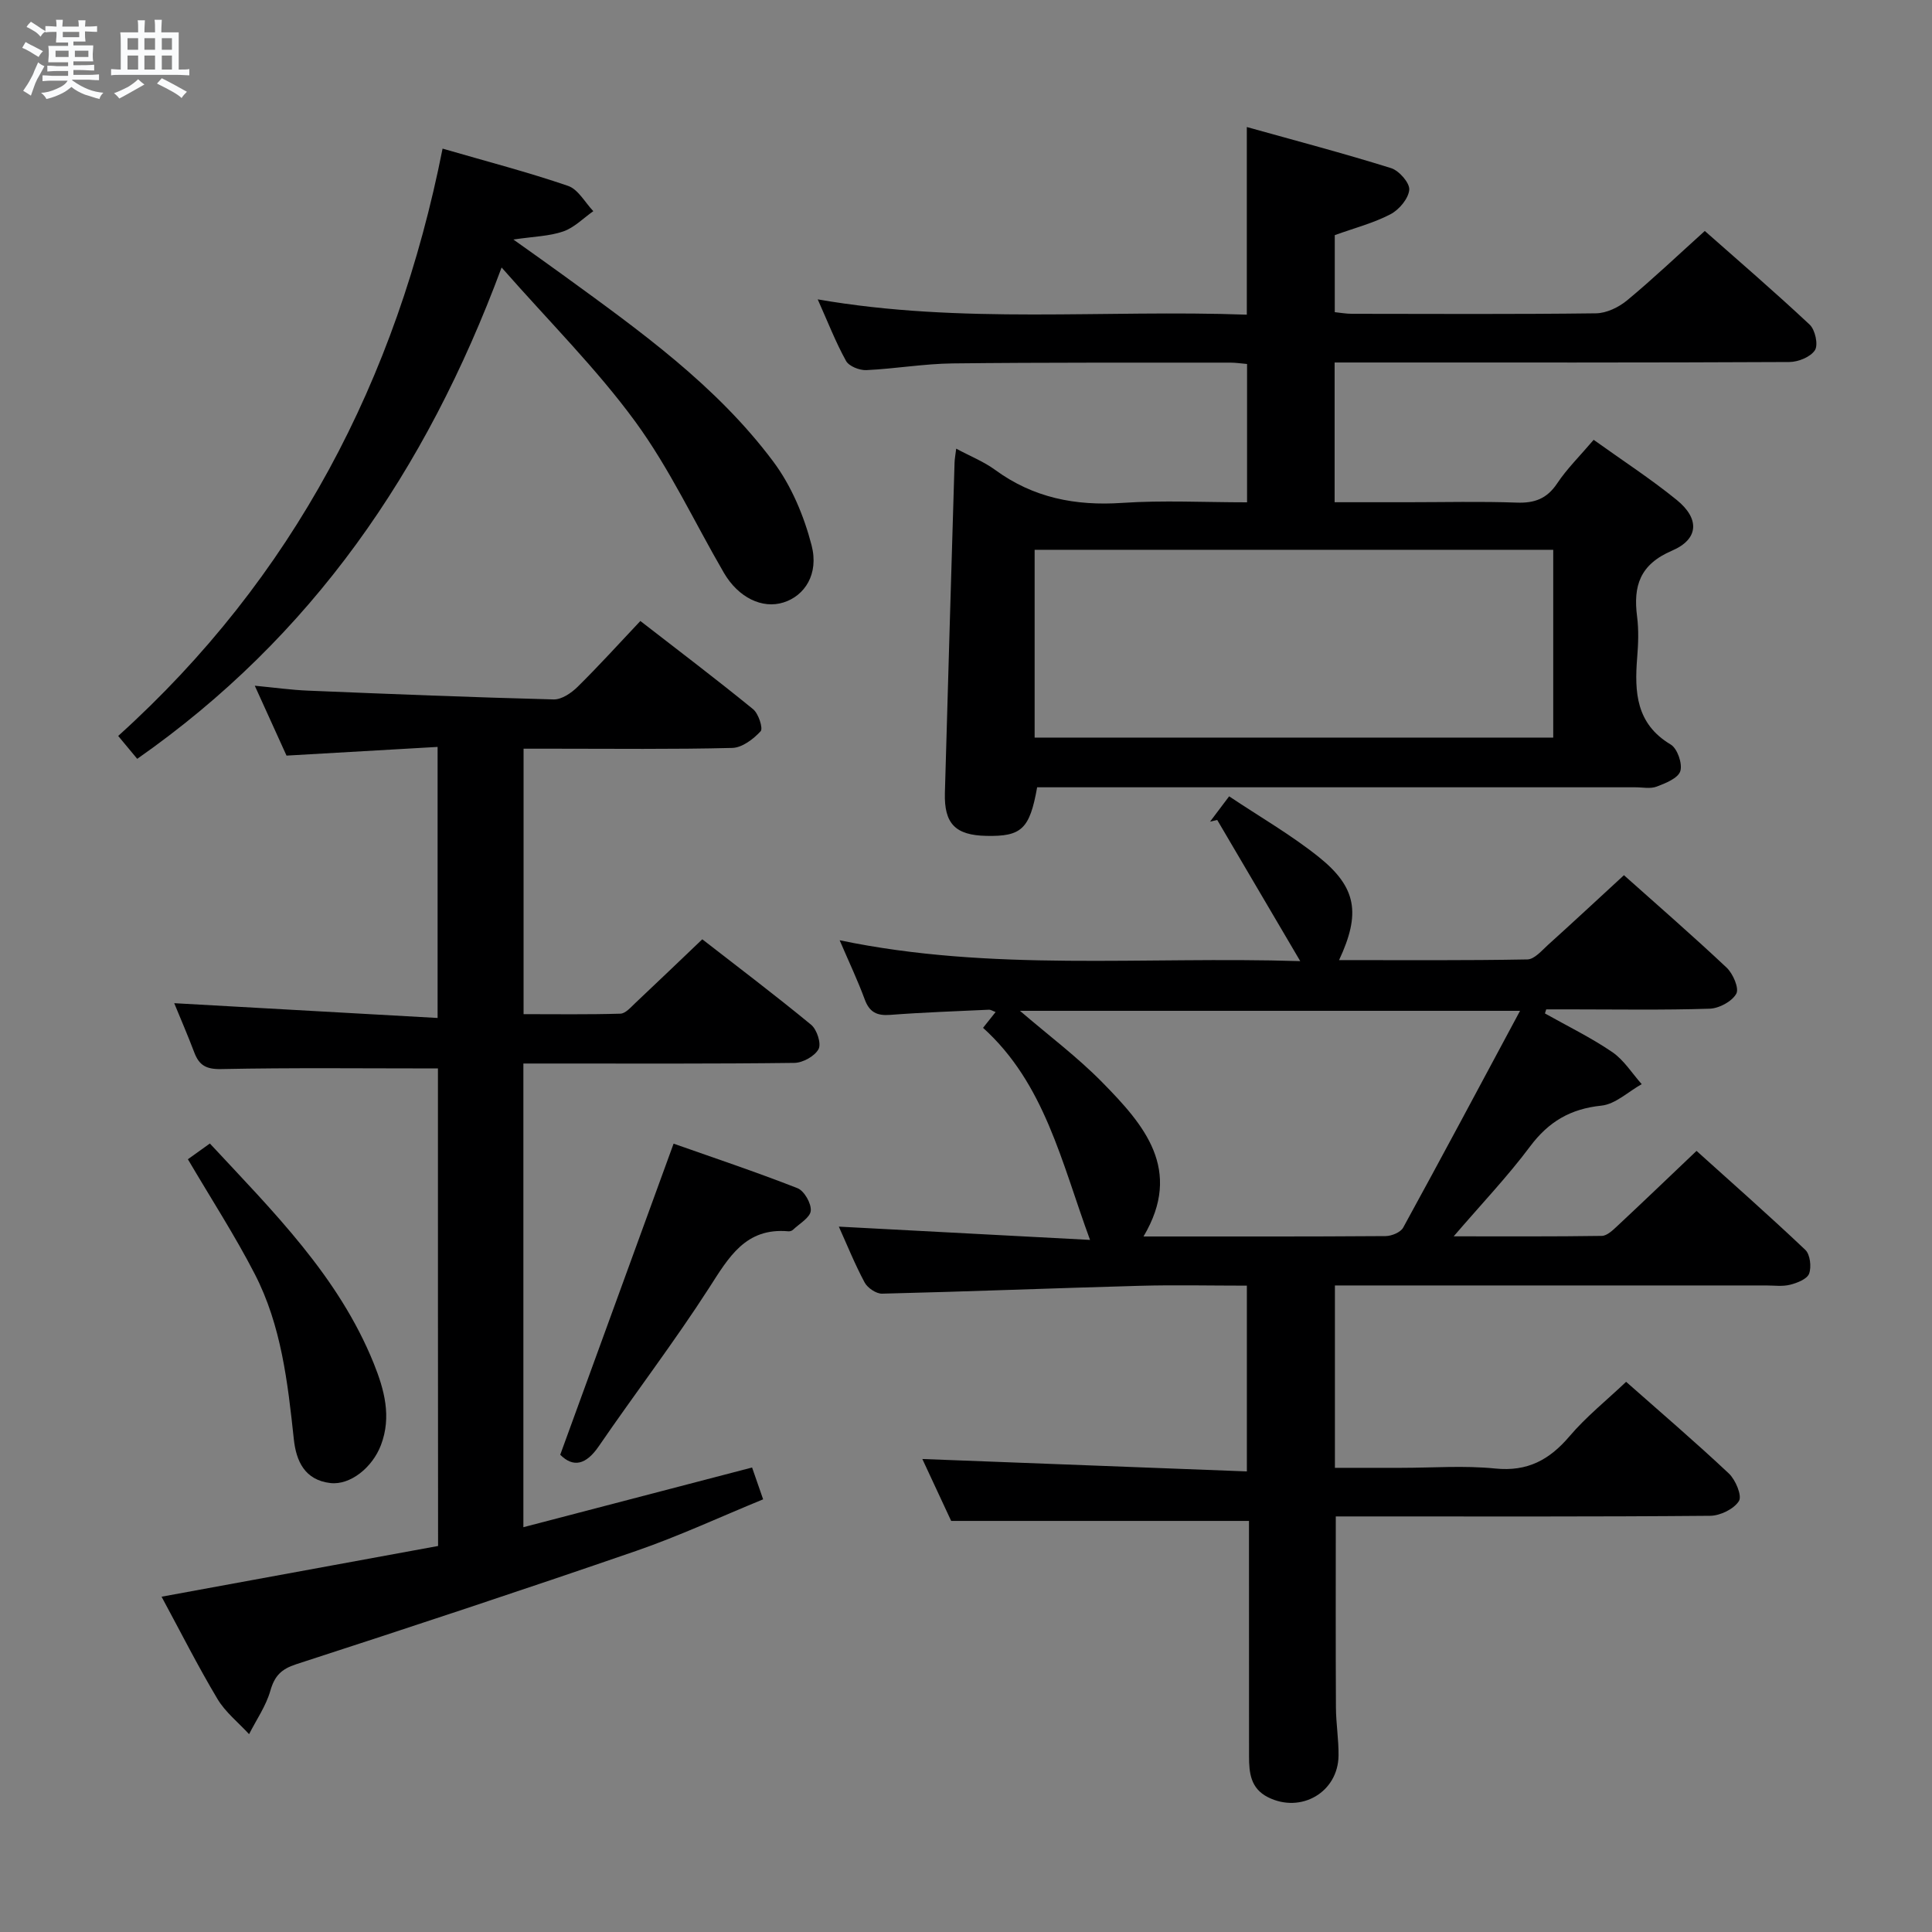 <svg enable-background="new 0 0 400 400" viewBox="0 0 400 400" xmlns="http://www.w3.org/2000/svg"><rect x="0" y="0" width="400" height="400" fill="#808080" stroke="none"/><path d="m6.8 9.5c.6.3 1.3.7 2.1 1.1-.4.4-.7.8-.9 1.2-.7-.4-1.3-.8-1.8-1.1s-1.1-.6-1.6-.8c.2-.4.5-.8.7-1.2.4.2.8.5 1.5.8zm.9 6.9c-.3.6-.5 1.1-.7 1.7s-.4 1.1-.6 1.7c-.6-.4-1.1-.7-1.6-1 .7-1 1.2-1.8 1.5-2.4.3-.5.6-1.1.8-1.7.3-.6.5-1.2.8-1.8.3.3.8.6 1.3.8-.7 1.3-1.2 2.2-1.5 2.7zm.1-11c.4.3 1 .7 1.7 1.1-.5.2-.8.6-1.1 1.1-.5-.6-1-1-1.4-1.2s-.9-.6-1.5-.8c.2-.4.5-.7.9-1.1.5.3.9.6 1.4.9zm10.5 13.1c1 .4 2 .6 3.1.7-.4.4-.7.8-.8 1.3-.9-.2-1.9-.6-3-.9-1-.4-2-.9-2.8-1.6-.5.4-1.1.9-1.9 1.3s-1.9.9-3.3 1.2c-.1-.3-.5-.8-1.1-1.3 1 0 2.1-.3 3.2-.8 1.2-.5 1.9-1 2.3-1.7h-3.2c-.4 0-1 0-2 .1v-1.2c1 0 1.7.1 2 .1h3.3v-1h-2.3c-.2 0-.9 0-2 .1v-1.2c1.2 0 1.9.1 2 .1h2.3v-.8h-4.1c0-.7.1-1.2.1-1.6 0-.5 0-1.1-.1-1.8h4.1v-.7h-2.5c0-.6.1-1.1.1-1.6v-.6h-.5c-.4 0-1 0-1.8.1v-1.3c1.2 0 1.9.1 2.1.1h.2c0-.3 0-.8-.1-1.4h1.4c0 .6-.1 1-.1 1.4h3.4c0-.4 0-.8-.1-1.3h1.5c0 .4-.1.9-.1 1.3.7 0 1.5 0 2.5-.1v1.2c-1 0-1.8-.1-2.5-.1v.6c0 .3 0 .8.1 1.5h-2.5v.8h4.1c0 .7-.1 1.3-.1 1.8s0 1 .1 1.5h-4.1v.8h1.4c.8 0 1.8 0 2.9-.1v1.2c-1 0-1.9-.1-2.8-.1h-1.5v1h3.2c.3 0 1 0 2.1-.1v1.2c-1.1 0-1.8-.1-2.1-.1h-3.4l-.1.1c1.4 1 2.4 1.5 3.4 1.9zm-4.1-6.7v-1.3h-2.7v1.3zm2.2-4.1v-1.1h-3.4v1.1zm1.9 4.1v-1.3h-2.8v1.3z" fill="#fafbfc"/><path d="m37 6.7v2.3 5.4c1 0 1.8 0 2.2-.1v1.3c-.6 0-1.5-.1-2.5-.1h-11.9c-.7 0-1.3 0-1.8.1v-1.3c.5 0 1.1.1 2 .1v-5.2c0-1 0-1.8-.1-2.5h3.7c0-1.3 0-2.1-.1-2.5h1.5c0 .4-.1 1.3-.1 2.5h2.2c0-1.2 0-2.1-.1-2.6h1.5c0 .4-.1 1.3-.1 2.6zm-12.3 13.7c-.3-.4-.7-.8-1.1-1.1 1.1-.4 2.1-.9 2.9-1.3.8-.5 1.5-1 2.1-1.6.4.4.9.8 1.3 1.1-2.5 1.4-4.2 2.4-5.2 2.9zm3.9-10.1v-2.4h-2.2v2.4zm0 4.1v-2.9h-2.2v2.9zm3.5-4.1v-2.4h-2.2v2.4zm0 4.1v-2.9h-2.2v2.9zm.4 2.9 1-1.1c.6.3 1.4.7 2.5 1.3s2 1.1 2.7 1.5c-.4.4-.8.8-1.1 1.3-.8-.8-2.5-1.7-5.1-3zm3.1-7v-2.4h-2.1v2.4zm0 4.1v-2.9h-2.1v2.9z" fill="#fafbfc"/><g fill="#000001"><path d="m258.59 314.89c-20.76 0-40.85 0-61.66 0-1.77-3.79-3.97-8.54-5.97-12.82 22.35.85 44.53 1.7 67.19 2.57 0-13.32 0-25.67 0-38.46-7.58 0-14.88-.17-22.18.03-17.78.49-35.56 1.2-53.34 1.63-1.22.03-3.02-1.19-3.62-2.32-2.03-3.79-3.64-7.8-5.34-11.56 17.23.91 34.34 1.82 52.01 2.75-5.95-16.19-9.39-32.38-22.15-43.91 1.04-1.31 1.74-2.18 2.6-3.27-.59-.21-1-.5-1.39-.48-6.81.32-13.63.55-20.43 1.07-2.75.21-4.3-.54-5.28-3.21-1.43-3.88-3.21-7.63-5.19-12.24 31.46 6.57 62.67 3.31 95.36 4.32-6.22-10.58-11.71-19.91-17.19-29.23-.49.12-.99.24-1.48.35 1.17-1.55 2.33-3.09 3.95-5.24 6.33 4.24 12.81 7.96 18.58 12.58 7.85 6.3 8.68 11.7 4.18 21.33 13.15 0 26.07.1 38.99-.14 1.46-.03 2.98-1.84 4.29-3.03 5.18-4.67 10.28-9.42 15.7-14.41 6.71 5.99 14.12 12.42 21.25 19.13 1.33 1.25 2.64 4.29 2.01 5.41-.9 1.61-3.56 3.04-5.52 3.1-9.65.31-19.33.14-28.99.14-1.61 0-3.23 0-4.84 0-.09.28-.18.56-.27.84 4.67 2.63 9.53 4.99 13.94 8 2.42 1.65 4.09 4.39 6.1 6.64-2.78 1.55-5.44 4.15-8.35 4.45-6.41.66-10.93 3.32-14.77 8.46-4.64 6.21-10.03 11.87-15.81 18.6 10.87 0 20.76.06 30.66-.09 1.08-.02 2.26-1.15 3.18-2.01 5.35-5 10.64-10.07 16.44-15.59 7.17 6.47 14.98 13.34 22.52 20.49 1 .95 1.3 3.52.79 4.92-.41 1.12-2.46 1.93-3.93 2.3-1.57.4-3.31.15-4.98.15-27.83 0-55.66 0-83.48 0-1.81 0-3.61 0-5.79 0v37.76h13.71c6.5 0 13.05-.51 19.48.14 6.7.68 11.24-1.8 15.41-6.71 3.41-4.01 7.6-7.36 11.69-11.24 6.94 6.14 14.26 12.39 21.27 18.98 1.39 1.31 2.77 4.61 2.09 5.7-1.04 1.66-3.87 3.04-5.96 3.06-23.99.21-47.99.13-71.99.13-1.81 0-3.62 0-5.52 0 0 13.4-.04 26.48.03 39.57.02 3.32.58 6.64.54 9.95-.09 7.6-7.79 12.04-14.6 8.62-3.62-1.82-3.93-5.06-3.93-8.48-.01-14.5-.01-28.99-.01-43.49 0-1.77 0-3.57 0-5.24zm56.12-105.61c-35.42 0-69.39 0-103.54 0 5.87 5.05 11.86 9.53 17.04 14.8 8.64 8.79 16.77 18.08 8.54 31.92 17.17 0 33.64.04 50.12-.08 1.25-.01 3.1-.77 3.64-1.75 8.03-14.65 15.89-29.4 24.2-44.89z"/><path d="m329.95 91.06c5.95 4.27 11.81 8.07 17.2 12.45 4.77 3.87 4.6 8.11-.98 10.5-6.65 2.85-8.05 7.29-7.23 13.64.36 2.79.25 5.67.02 8.49-.57 7.14-.26 13.72 6.95 18.01 1.37.82 2.46 3.97 1.98 5.51-.46 1.46-3.05 2.5-4.9 3.2-1.32.5-2.96.13-4.46.14-39.49 0-78.98 0-118.47 0-1.8 0-3.61 0-5.33 0-1.54 8.65-3.23 10.21-10.51 10.06-6.42-.13-8.77-2.52-8.59-8.91.64-22.78 1.32-45.56 2-68.34.02-.79.18-1.58.34-2.92 2.92 1.57 5.72 2.68 8.07 4.4 7.9 5.78 16.62 7.48 26.28 6.83 8.45-.57 16.97-.12 25.87-.12 0-9.63 0-18.99 0-28.64-1.24-.11-2.36-.28-3.47-.28-19.16.02-38.32-.06-57.48.16-5.96.07-11.91 1.11-17.88 1.39-1.41.06-3.59-.8-4.2-1.91-2.15-3.88-3.76-8.05-5.86-12.74 29.87 5.2 59.31 2.09 88.84 3.17 0-12.89 0-25.29 0-38.85 10.02 2.8 20.02 5.43 29.87 8.51 1.66.52 3.89 3.07 3.76 4.49-.17 1.83-2.1 4.13-3.89 5.06-3.49 1.82-7.41 2.84-11.53 4.32v15.95c1.08.11 2.34.34 3.6.34 16.83.02 33.66.11 50.49-.1 2.18-.03 4.7-1.25 6.43-2.68 5.38-4.46 10.45-9.28 16.09-14.37 6.65 5.88 14.33 12.48 21.71 19.39 1.14 1.06 1.81 4.15 1.1 5.28-.89 1.41-3.45 2.45-5.29 2.46-29.49.15-58.98.1-88.48.1-1.8 0-3.6 0-5.68 0v28.93h15.2c7.5 0 15-.19 22.49.08 3.7.14 6.26-.8 8.38-3.97 1.99-3 4.64-5.6 7.56-9.03zm-115.74 61.65h107.37c0-13.04 0-25.8 0-38.88-35.85 0-71.54 0-107.37 0z"/><path d="m90.67 221.21c-15.33 0-30.11-.17-44.89.13-3.12.06-4.55-.79-5.56-3.45-1.34-3.54-2.85-7.02-4.15-10.19 18.14 1.02 36.14 2.03 54.53 3.06 0-19.16 0-37.2 0-56.12-10.43.6-20.63 1.19-31.28 1.8-1.98-4.35-4.09-9.01-6.57-14.47 4.09.39 7.56.88 11.04 1.02 16.94.7 33.89 1.38 50.84 1.82 1.65.04 3.66-1.33 4.95-2.6 4.37-4.31 8.5-8.87 13-13.64 7.95 6.16 15.76 12.08 23.34 18.26 1.12.91 2.11 3.97 1.56 4.57-1.49 1.62-3.82 3.39-5.85 3.45-12.32.31-24.66.16-36.99.16-1.97 0-3.94 0-6.24 0v54.96c6.56 0 13.31.1 20.05-.1 1.05-.03 2.16-1.33 3.09-2.21 4.49-4.22 8.93-8.49 13.86-13.19 7.2 5.6 15 11.49 22.54 17.7 1.2.99 2.14 3.91 1.53 5.04-.79 1.46-3.24 2.82-4.99 2.85-16.83.21-33.66.13-50.49.13-1.79 0-3.57 0-5.63 0v96c15.83-4.13 31.36-8.18 47.35-12.36.67 1.92 1.35 3.89 2.29 6.59-8.91 3.65-17.45 7.63-26.32 10.69-23.37 8.06-46.84 15.82-70.35 23.45-3.11 1.01-4.48 2.42-5.36 5.5-.9 3.15-2.89 6-4.4 8.98-2.22-2.42-4.92-4.55-6.56-7.31-4.07-6.82-7.65-13.92-11.56-21.15 19.33-3.55 38.2-7.01 57.25-10.5-.03-33.38-.03-66.3-.03-98.87z"/><path d="m91.63 30.77c9.24 2.68 17.72 4.88 25.99 7.72 2.09.72 3.5 3.43 5.22 5.23-2.06 1.44-3.93 3.4-6.21 4.19-2.88 1-6.08 1.05-10.34 1.68 3.99 2.85 7.16 5.07 10.28 7.35 15.77 11.47 31.73 22.83 43.53 38.63 3.74 5 6.36 11.25 7.93 17.33 1.55 6-1.46 10.45-5.78 11.82-4.41 1.41-9.37-.97-12.38-6.13-6.09-10.47-11.25-21.61-18.36-31.32-7.98-10.91-17.69-20.55-27.66-31.89-15.69 42.3-39.38 76.5-75.44 101.73-1.15-1.38-2.29-2.76-3.94-4.74 36.26-32.73 57.69-73.77 67.16-121.6z"/><path d="m115.99 301.19c7.91-21.69 15.57-42.71 23.47-64.41 8.01 2.83 16.92 5.8 25.65 9.22 1.4.55 2.89 3.17 2.75 4.68-.13 1.42-2.35 2.66-3.69 3.94-.22.21-.63.34-.93.31-8.88-.81-12.36 5.38-16.44 11.73-7.19 11.17-15.28 21.76-22.8 32.73-2.68 3.93-5.32 4.49-8.01 1.8z"/><path d="m38.9 240.01c1.5-1.07 2.94-2.1 4.55-3.26 13.12 14.11 26.65 27.49 33.93 45.53 2.18 5.42 3.73 11.02 1.49 16.91-1.78 4.68-6.38 8.33-10.46 7.86-5.31-.61-7.1-4.54-7.58-9.11-1.26-11.74-2.59-23.5-8.07-34.14-4.09-7.95-8.98-15.49-13.86-23.79z"/></g></svg>